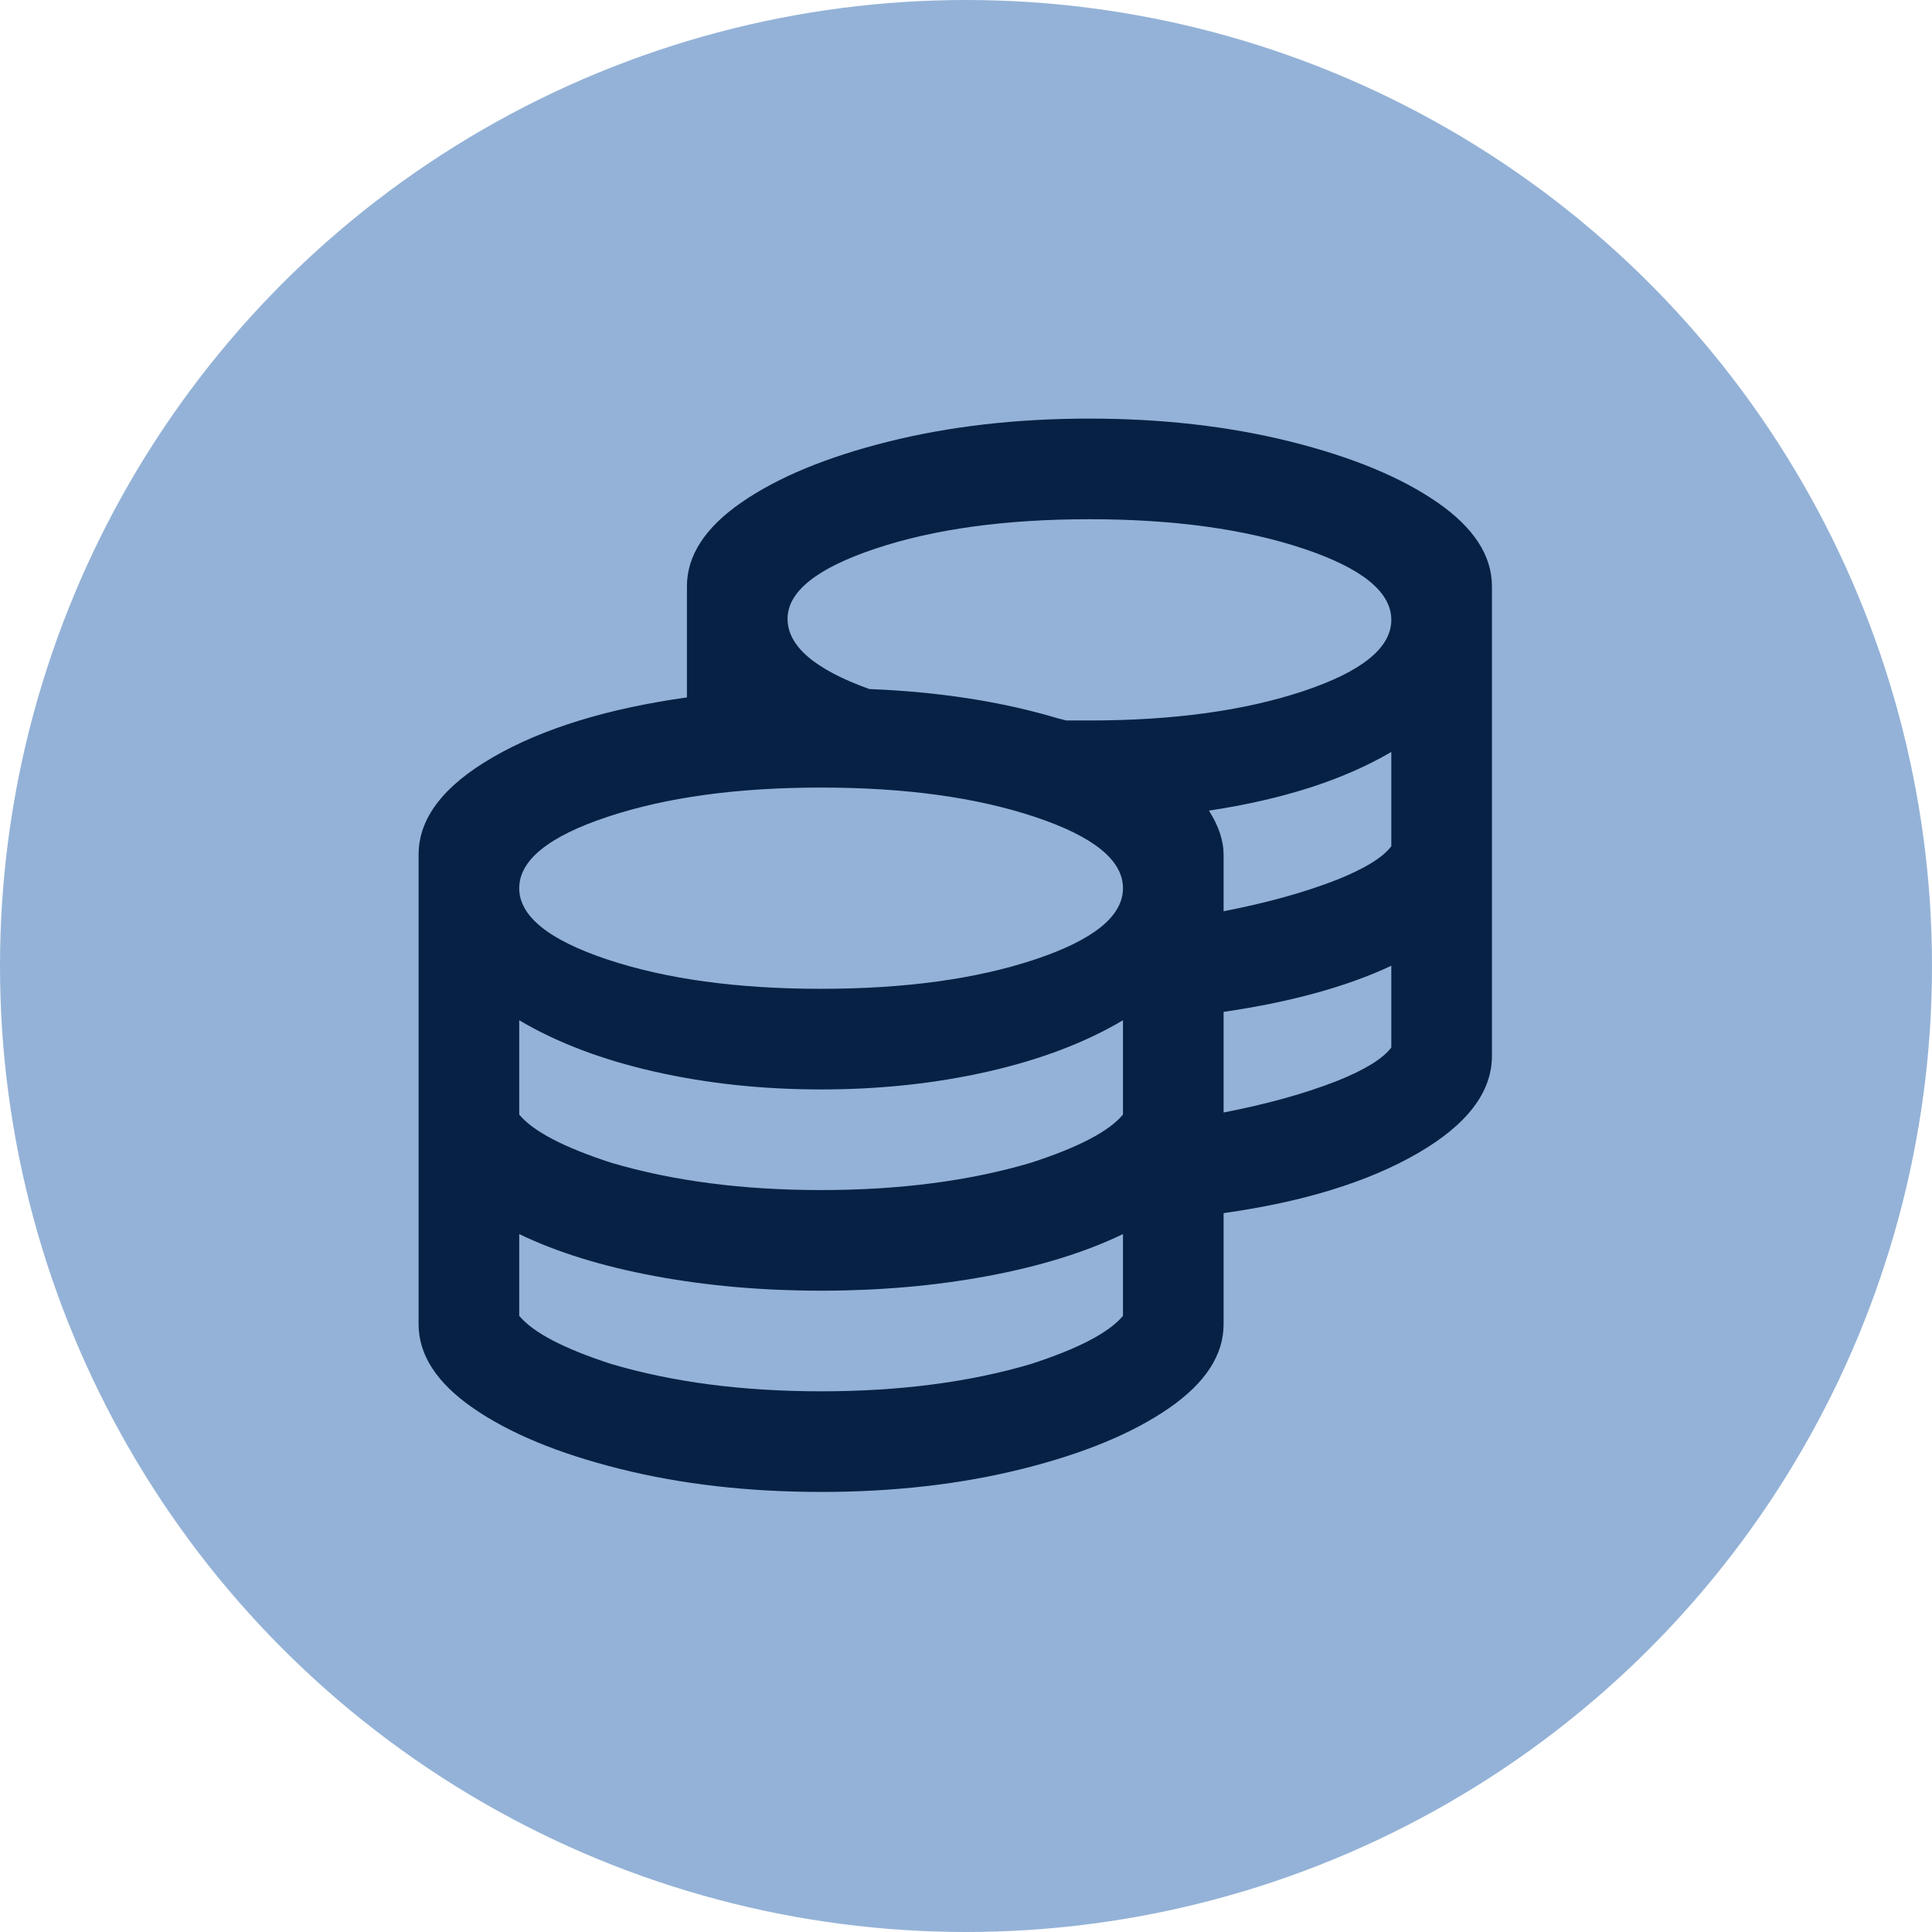 <svg xmlns="http://www.w3.org/2000/svg" width="360" height="360" viewBox="0 0 360 360">
    <g fill="none" fill-rule="evenodd">
        <circle cx="180" cy="180" r="180" fill="#94B2D7" fill-rule="nonzero"/>
        <path fill="#062144" d="M203 78c13.541 0 26.041 1.433 37.5 4.297 11.458 2.865 20.572 6.64 27.343 11.328C274.614 98.313 278 103.521 278 109.25v87.5c0 6.77-4.623 12.826-13.868 18.164-9.244 5.339-21.289 9.05-36.132 11.133v20.703c0 5.73-3.386 10.937-10.157 15.625-6.77 4.687-15.885 8.464-27.343 11.328C179.04 276.568 166.54 278 153 278c-13.542 0-26.042-1.432-37.5-4.297-11.458-2.864-20.573-6.64-27.344-11.328C81.386 257.687 78 252.479 78 246.75v-87.5c0-6.77 4.622-12.825 13.867-18.164 9.245-5.338 21.29-9.05 36.133-11.133V109.25c0-5.729 3.385-10.937 10.156-15.625 6.77-4.687 15.885-8.463 27.344-11.328C176.958 79.433 189.458 78 203 78zm6.25 167.188v-15.235c-7.032 3.386-15.43 5.99-25.196 7.813-9.765 1.823-20.117 2.734-31.054 2.734-10.938 0-21.29-.911-31.055-2.734s-18.164-4.427-25.195-7.813v15.235c2.604 3.125 8.333 6.12 17.187 8.984 11.459 3.385 24.48 5.078 39.063 5.078 14.583 0 27.604-1.693 39.062-5.078 8.854-2.865 14.584-5.86 17.188-8.984zm0-37.5V190.11c-7.032 4.166-15.43 7.356-25.196 9.57C174.29 201.893 163.937 203 153 203c-10.938 0-21.29-1.107-31.055-3.32-9.765-2.214-18.164-5.404-25.195-9.57v17.578c2.604 3.125 8.333 6.12 17.187 8.984 11.459 3.385 24.48 5.078 39.063 5.078 14.583 0 27.604-1.693 39.062-5.078 8.854-2.865 14.584-5.86 17.188-8.984zM153 184.25c15.625 0 28.906-1.823 39.843-5.469 10.938-3.645 16.407-8.072 16.407-13.28 0-5.21-5.47-9.636-16.407-13.282-10.937-3.646-24.218-5.469-39.843-5.469-15.625 0-28.906 1.823-39.844 5.469-10.937 3.646-16.406 8.073-16.406 13.281 0 5.209 5.469 9.636 16.406 13.281 10.938 3.646 24.219 5.47 39.844 5.47zm106.25 10.938v-15.235c-8.334 3.907-18.75 6.771-31.25 8.594v18.75c8.073-1.563 15.104-3.516 21.093-5.86 5.209-2.083 8.594-4.166 10.157-6.25zm0-37.5V140.11c-8.855 5.208-20.183 8.854-33.985 10.937 1.823 2.865 2.735 5.6 2.735 8.203v10.547c8.073-1.562 15.104-3.516 21.093-5.86 5.209-2.083 8.594-4.166 10.157-6.25zM203 134.25c15.625 0 28.906-1.823 39.843-5.468 10.938-3.646 16.407-8.073 16.407-13.282 0-5.208-5.47-9.635-16.407-13.28-10.937-3.647-24.218-5.47-39.843-5.47-15.625 0-28.906 1.823-39.844 5.47-10.937 3.645-16.406 8.007-16.406 13.085 0 5.078 5.078 9.44 15.234 13.086 13.021.52 24.74 2.344 35.156 5.469l1.563.39H203z"/>
    </g>
</svg>
